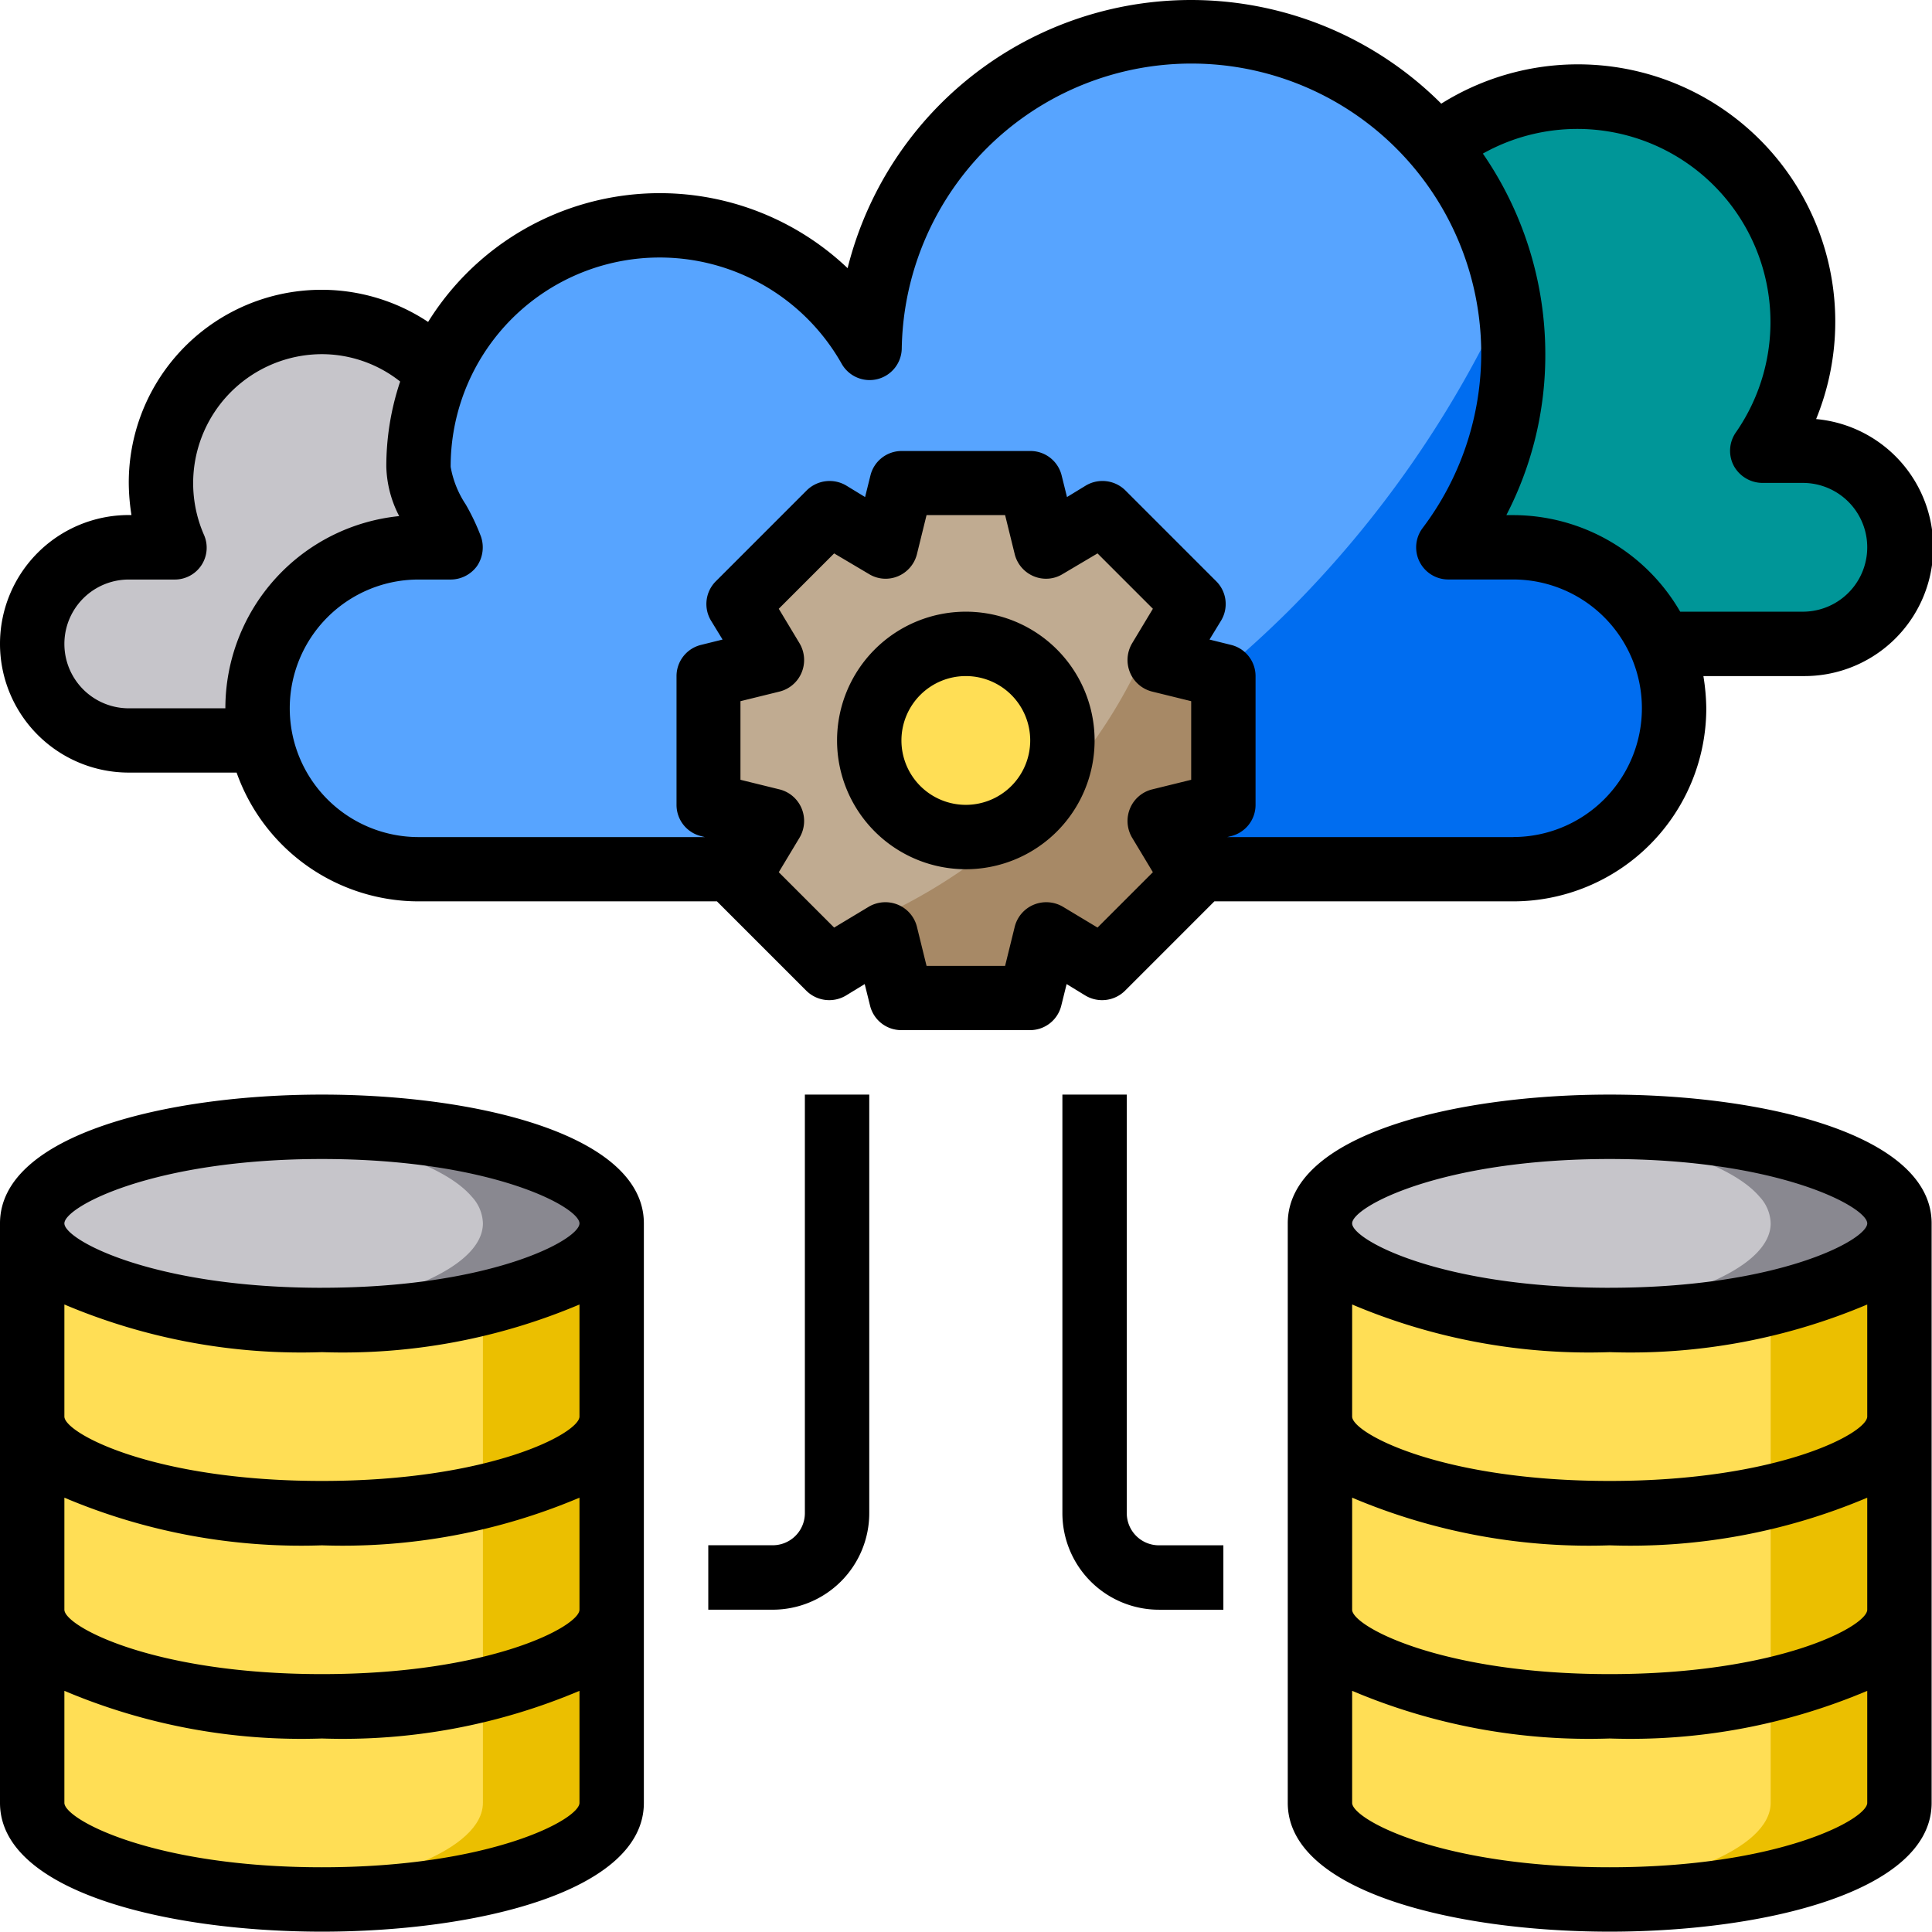 <svg xmlns="http://www.w3.org/2000/svg" width="72.165" height="72.151" viewBox="0 0 72.165 72.151">
  <g id="server" transform="translate(-2 -2)">
    <path id="Path_939087" data-name="Path 939087" d="M10,28.253a6.013,6.013,0,0,0,6.013,6.013H56.9a6.013,6.013,0,1,0,0-12.025H54.482A12.018,12.018,0,1,0,32.86,14.773a9.013,9.013,0,0,0-16.847,4.461c0,1.058.866,2.068,1.2,3.006h-1.2A6.013,6.013,0,0,0,10,28.253Z" transform="translate(1.62 0.202)" fill="#57a4ff"/>
    <path id="Path_939088" data-name="Path 939088" d="M59.071,26.6a6.013,6.013,0,0,1-6.013,6.013H28.96a40.336,40.336,0,0,0,15.681-9.62A40.333,40.333,0,0,0,52.854,11.17a11.971,11.971,0,0,1-2.213,9.416h2.417A6.013,6.013,0,0,1,59.071,26.6Z" transform="translate(5.46 1.857)" fill="#006df0"/>
    <path id="Path_939089" data-name="Path 939089" d="M60.3,18.228a3.608,3.608,0,0,1,0,7.215H55a6.047,6.047,0,0,0-5.52-3.608H47.063A12,12,0,0,0,46.63,6.852,8.323,8.323,0,0,1,51.885,5a8.418,8.418,0,0,1,6.9,13.228Z" transform="translate(9.039 0.608)" fill="#009698"/>
    <path id="Path_939090" data-name="Path 939090" d="M43.24,29.025l-2.381.589,1.094,1.816.168.289-3.4,3.4-2.1-1.263-.589,2.381h-4.81l-.589-2.381-2.1,1.263-3.4-3.4.168-.289,1.094-1.816L24,29.025v-4.81l2.381-.589-1.263-2.1,3.4-3.4,2.1,1.263L31.215,17h4.81l.589,2.381,2.1-1.263,3.4,3.4-1.263,2.1,2.381.589Z" transform="translate(4.456 3.038)" fill="#c0ab91"/>
    <path id="Path_939091" data-name="Path 939091" d="M42.627,28.41,40.246,29l.373.613.89,1.491-3.4,3.4L36,33.244l-.589,2.381H30.6l-.589-2.381-2.1,1.263-.878-.878A20.424,20.424,0,0,0,37.817,26a19.017,19.017,0,0,0,2.826-5.965l.866.866-1.263,2.1,2.381.589Z" transform="translate(5.069 3.654)" fill="#a78966"/>
    <circle id="Ellipse_13551" data-name="Ellipse 13551" cx="3.608" cy="3.608" r="3.608" transform="translate(34.468 26.051)" fill="#ffde55"/>
    <path id="Path_939092" data-name="Path 939092" d="M17.43,20.418a6.013,6.013,0,0,0-6.013,6.013,5.666,5.666,0,0,0,.12,1.2H6.608a3.608,3.608,0,1,1,0-7.215H8.315a5.942,5.942,0,0,1-.505-2.405A6.013,6.013,0,0,1,13.823,12a5.907,5.907,0,0,1,4.329,1.864,8.949,8.949,0,0,0-.722,3.547c0,1.058.866,2.068,1.2,3.006Z" transform="translate(0.203 2.025)" fill="#c6c5ca"/>
    <g id="Group_1165421" data-name="Group 1165421" transform="translate(3.203 47.696)">
      <path id="Path_939093" data-name="Path 939093" d="M24.646,52v7.215c0,2-4.846,3.608-10.823,3.608S3,61.211,3,59.215V52c0,2,4.846,3.608,10.823,3.608S24.646,54,24.646,52Z" transform="translate(-3 -37.57)" fill="#ffde55"/>
      <path id="Path_939094" data-name="Path 939094" d="M24.646,46v7.215c0,2-4.846,3.608-10.823,3.608S3,55.211,3,53.215V46c0,2,4.846,3.608,10.823,3.608S24.646,48,24.646,46Z" transform="translate(-3 -38.785)" fill="#ffde55"/>
      <path id="Path_939095" data-name="Path 939095" d="M24.646,40v7.215c0,2-4.846,3.608-10.823,3.608S3,49.211,3,47.215V40c0,2,4.846,3.608,10.823,3.608S24.646,42,24.646,40Z" transform="translate(-3 -40)" fill="#ffde55"/>
    </g>
    <path id="Path_939096" data-name="Path 939096" d="M23.228,52v7.215c0,2-4.846,3.608-10.823,3.608-.83,0-1.635-.036-2.405-.1,4.822-.361,8.418-1.792,8.418-3.511V55.006C21.316,54.357,23.228,53.251,23.228,52Z" transform="translate(1.62 10.126)" fill="#ebbf00"/>
    <path id="Path_939097" data-name="Path 939097" d="M21.81,46v7.215c0,1.251-1.912,2.357-4.81,3.006V49.006C19.9,48.357,21.81,47.251,21.81,46Z" transform="translate(3.038 8.911)" fill="#ebbf00"/>
    <path id="Path_939098" data-name="Path 939098" d="M21.81,40v7.215c0,1.251-1.912,2.357-4.81,3.006V43.006C19.9,42.357,21.81,41.251,21.81,40Z" transform="translate(3.038 7.696)" fill="#ebbf00"/>
    <path id="Path_939099" data-name="Path 939099" d="M13.823,44.215C7.846,44.215,3,42.6,3,40.608S7.846,37,13.823,37c4.954,0,9.127,1.106,10.414,2.622a1.516,1.516,0,0,1,.409.986C24.646,42.6,19.8,44.215,13.823,44.215Z" transform="translate(0.203 7.088)" fill="#c6c5ca"/>
    <path id="Path_939100" data-name="Path 939100" d="M23.228,40.608c0,2-4.846,3.608-10.823,3.608-.83,0-1.635-.036-2.405-.1,4.822-.361,8.418-1.792,8.418-3.511a1.516,1.516,0,0,0-.409-.986c-1.07-1.263-4.137-2.237-7.985-2.525.77-.06,1.563-.1,2.381-.1,4.954,0,9.127,1.106,10.414,2.622a1.516,1.516,0,0,1,.409.986Z" transform="translate(1.62 7.088)" fill="#898890"/>
    <path id="Path_939101" data-name="Path 939101" d="M64.646,52v7.215c0,2-4.846,3.608-10.823,3.608S43,61.211,43,59.215V52c0,2,4.846,3.608,10.823,3.608S64.646,54,64.646,52Z" transform="translate(8.304 10.126)" fill="#ffde55"/>
    <path id="Path_939102" data-name="Path 939102" d="M64.646,46v7.215c0,2-4.846,3.608-10.823,3.608S43,55.211,43,53.215V46c0,2,4.846,3.608,10.823,3.608S64.646,48,64.646,46Z" transform="translate(8.304 8.911)" fill="#ffde55"/>
    <path id="Path_939103" data-name="Path 939103" d="M64.646,40v7.215c0,2-4.846,3.608-10.823,3.608S43,49.211,43,47.215V40c0,2,4.846,3.608,10.823,3.608S64.646,42,64.646,40Z" transform="translate(8.304 7.696)" fill="#ffde55"/>
    <path id="Path_939104" data-name="Path 939104" d="M63.228,52v7.215c0,2-4.846,3.608-10.823,3.608-.83,0-1.635-.036-2.405-.1,4.822-.361,8.418-1.792,8.418-3.511V55.006C61.316,54.357,63.228,53.251,63.228,52Z" transform="translate(9.721 10.126)" fill="#ebbf00"/>
    <path id="Path_939105" data-name="Path 939105" d="M61.81,46v7.215c0,1.251-1.912,2.357-4.81,3.006V49.006C59.9,48.357,61.81,47.251,61.81,46Z" transform="translate(11.139 8.911)" fill="#ebbf00"/>
    <path id="Path_939106" data-name="Path 939106" d="M61.81,40v7.215c0,1.251-1.912,2.357-4.81,3.006V43.006C59.9,42.357,61.81,41.251,61.81,40Z" transform="translate(11.139 7.696)" fill="#ebbf00"/>
    <path id="Path_939107" data-name="Path 939107" d="M53.823,44.215C47.846,44.215,43,42.6,43,40.608S47.846,37,53.823,37c4.954,0,9.127,1.106,10.414,2.622a1.516,1.516,0,0,1,.409.986C64.646,42.6,59.8,44.215,53.823,44.215Z" transform="translate(8.304 7.088)" fill="#c6c5ca"/>
    <path id="Path_939108" data-name="Path 939108" d="M63.228,40.608c0,2-4.846,3.608-10.823,3.608-.83,0-1.635-.036-2.405-.1,4.822-.361,8.418-1.792,8.418-3.511a1.516,1.516,0,0,0-.409-.986c-1.07-1.263-4.137-2.237-7.985-2.525.77-.06,1.563-.1,2.381-.1,4.954,0,9.127,1.106,10.414,2.622A1.516,1.516,0,0,1,63.228,40.608Z" transform="translate(9.721 7.088)" fill="#898890"/>
    <path id="Path_939109" data-name="Path 939109" d="M14.025,36C8.229,36,2,37.5,2,40.81V62.456c0,3.307,6.229,4.81,12.025,4.81s12.025-1.5,12.025-4.81V40.81C26.051,37.5,19.821,36,14.025,36Zm9.62,26.456c0,.613-3.307,2.405-9.62,2.405s-9.62-1.792-9.62-2.405V58.271a22.687,22.687,0,0,0,9.62,1.78,22.687,22.687,0,0,0,9.62-1.78Zm0-7.215c0,.613-3.307,2.405-9.62,2.405s-9.62-1.792-9.62-2.405V51.056a22.687,22.687,0,0,0,9.62,1.78,22.687,22.687,0,0,0,9.62-1.78Zm0-7.215c0,.613-3.307,2.405-9.62,2.405s-9.62-1.792-9.62-2.405V43.84a22.687,22.687,0,0,0,9.62,1.78,22.687,22.687,0,0,0,9.62-1.78Zm-9.62-4.81c-6.313,0-9.62-1.792-9.62-2.405s3.307-2.405,9.62-2.405,9.62,1.792,9.62,2.405S20.339,43.215,14.025,43.215Z" transform="translate(0 6.886)"/>
    <path id="Path_939110" data-name="Path 939110" d="M54.025,36C48.229,36,42,37.5,42,40.81V62.456c0,3.307,6.229,4.81,12.025,4.81s12.025-1.5,12.025-4.81V40.81C66.051,37.5,59.821,36,54.025,36Zm9.62,26.456c0,.613-3.307,2.405-9.62,2.405s-9.62-1.792-9.62-2.405V58.271a22.687,22.687,0,0,0,9.62,1.78,22.687,22.687,0,0,0,9.62-1.78Zm0-7.215c0,.613-3.307,2.405-9.62,2.405s-9.62-1.792-9.62-2.405V51.056a22.687,22.687,0,0,0,9.62,1.78,22.687,22.687,0,0,0,9.62-1.78Zm0-7.215c0,.613-3.307,2.405-9.62,2.405s-9.62-1.792-9.62-2.405V43.84a22.687,22.687,0,0,0,9.62,1.78,22.687,22.687,0,0,0,9.62-1.78Zm-9.62-4.81c-6.313,0-9.62-1.792-9.62-2.405s3.307-2.405,9.62-2.405,9.62,1.792,9.62,2.405S60.339,43.215,54.025,43.215Z" transform="translate(8.101 6.886)"/>
    <path id="Path_939111" data-name="Path 939111" d="M32.81,21a4.81,4.81,0,1,0,4.81,4.81A4.81,4.81,0,0,0,32.81,21Zm0,7.215a2.405,2.405,0,1,1,2.405-2.405A2.405,2.405,0,0,1,32.81,28.215Z" transform="translate(5.266 3.848)"/>
    <path id="Path_939112" data-name="Path 939112" d="M69.835,17.657a9.611,9.611,0,0,0-14-11.785,13.221,13.221,0,0,0-22.175,6.145,10.187,10.187,0,0,0-15.669,2.008A7.2,7.2,0,0,0,6.81,20.038a7.978,7.978,0,0,0,.1,1.2h-.1a4.81,4.81,0,1,0,0,9.62h4.028a7.215,7.215,0,0,0,6.794,4.81H28.78l3.343,3.343a1.217,1.217,0,0,0,1.467.18l.709-.433.2.806a1.2,1.2,0,0,0,1.166.914h4.81a1.2,1.2,0,0,0,1.166-.914l.2-.806.709.433a1.217,1.217,0,0,0,1.467-.18l3.343-3.343H58.519a7.215,7.215,0,0,0,7.215-7.215,7.983,7.983,0,0,0-.108-1.2h3.716a4.81,4.81,0,0,0,.493-9.6Zm-59.417,10.8H6.81a2.405,2.405,0,1,1,0-4.81H8.518a1.189,1.189,0,0,0,1.094-1.684,4.819,4.819,0,0,1,4.413-6.734,4.719,4.719,0,0,1,2.922,1.022,9.944,9.944,0,0,0-.517,3.187,4.217,4.217,0,0,0,.481,1.84A7.215,7.215,0,0,0,10.418,28.456Zm36.076,2.67-1.467.361a1.211,1.211,0,0,0-.818.709,1.225,1.225,0,0,0,.072,1.082l.782,1.3-2.068,2.068-1.3-.782a1.225,1.225,0,0,0-1.082-.072,1.211,1.211,0,0,0-.709.818l-.361,1.467H36.609l-.361-1.467a1.211,1.211,0,0,0-.709-.818,1.225,1.225,0,0,0-1.082.072l-1.3.782-2.068-2.068.782-1.3a1.225,1.225,0,0,0,.072-1.082,1.211,1.211,0,0,0-.818-.709l-1.467-.361V28.191l1.467-.361a1.211,1.211,0,0,0,.818-.709,1.225,1.225,0,0,0-.072-1.082l-.782-1.3,2.068-2.068,1.3.77a1.189,1.189,0,0,0,1.082.084,1.211,1.211,0,0,0,.709-.818l.361-1.467h2.934l.361,1.467a1.211,1.211,0,0,0,.709.818,1.189,1.189,0,0,0,1.082-.084l1.3-.77,2.068,2.068-.782,1.3a1.225,1.225,0,0,0-.072,1.082,1.211,1.211,0,0,0,.818.709l1.467.361Zm12.025,2.14H47.84l.144-.036a1.2,1.2,0,0,0,.914-1.166v-4.81a1.2,1.2,0,0,0-.914-1.166l-.806-.2.433-.709a1.2,1.2,0,0,0-.18-1.467l-3.4-3.4a1.217,1.217,0,0,0-1.467-.18l-.709.433-.2-.806a1.2,1.2,0,0,0-1.166-.914h-4.81a1.2,1.2,0,0,0-1.166.914l-.2.806-.709-.433a1.219,1.219,0,0,0-1.467.18l-3.4,3.4a1.2,1.2,0,0,0-.18,1.467l.433.709-.806.2a1.2,1.2,0,0,0-.914,1.166v4.81a1.2,1.2,0,0,0,.914,1.166l.144.036H17.633a4.81,4.81,0,1,1,0-9.62h1.2a1.219,1.219,0,0,0,.986-.505,1.245,1.245,0,0,0,.144-1.106,8.308,8.308,0,0,0-.565-1.191,3.689,3.689,0,0,1-.565-1.407,7.807,7.807,0,0,1,14.6-3.86A1.2,1.2,0,0,0,35.683,15,10.823,10.823,0,1,1,55.14,21.721a1.2,1.2,0,0,0,.962,1.924h2.417a4.81,4.81,0,1,1,0,9.62Zm10.823-8.418H64.76a7.215,7.215,0,0,0-6.241-3.608h-.253a12.978,12.978,0,0,0,1.455-6.013,13.2,13.2,0,0,0-2.332-7.491A7.215,7.215,0,0,1,66.84,18.15a1.2,1.2,0,0,0-.084,1.239,1.227,1.227,0,0,0,1.07.649h1.515a2.405,2.405,0,0,1,0,4.81Z" transform="translate(0 0)"/>
    <path id="Path_939113" data-name="Path 939113" d="M27.608,51.633a1.2,1.2,0,0,1-1.2,1.2H24V55.24h2.405a3.608,3.608,0,0,0,3.608-3.608V36H27.608Z" transform="translate(4.456 6.886)"/>
    <path id="Path_939114" data-name="Path 939114" d="M37.405,51.633V36H35V51.633a3.608,3.608,0,0,0,3.608,3.608h2.405V52.835H38.608A1.2,1.2,0,0,1,37.405,51.633Z" transform="translate(6.683 6.886)"/>
  </g>
</svg>
